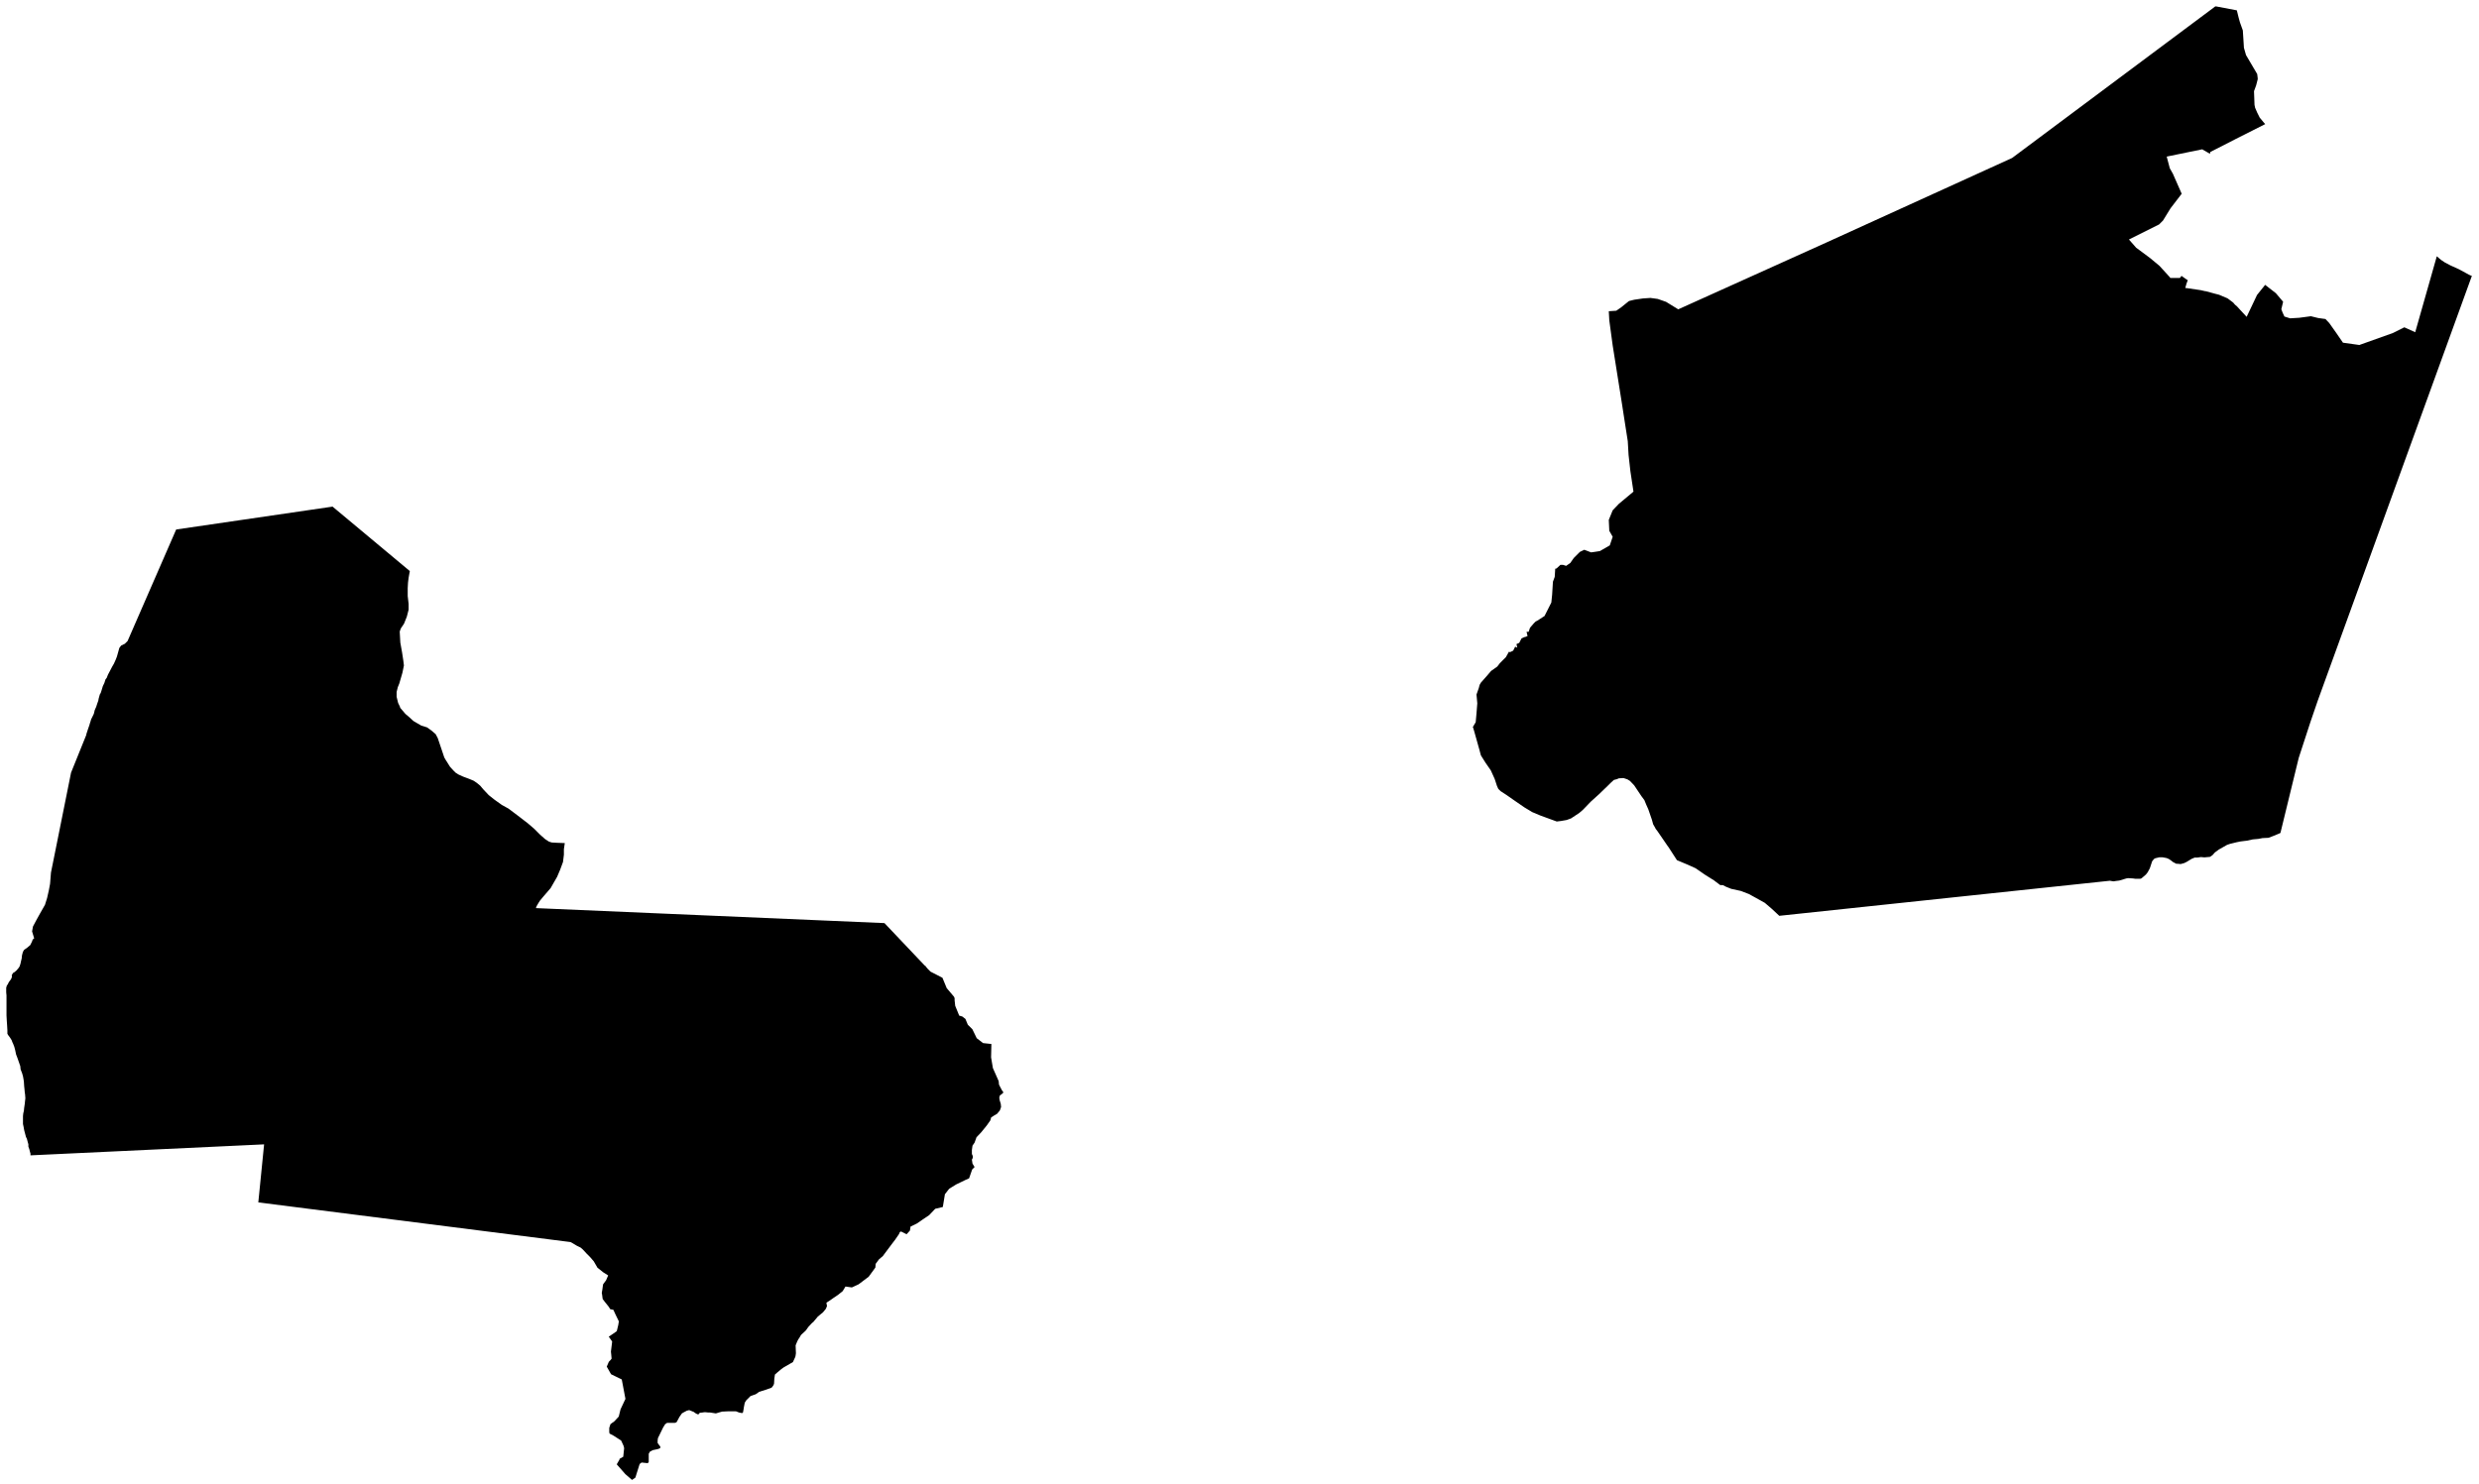 <?xml version="1.0" encoding="UTF-8" standalone="no"?>
<!-- Generator: Adobe Illustrator 19.2.0, SVG Export Plug-In . SVG Version: 6.00 Build 0)  -->

<svg
   xmlns:dc="http://purl.org/dc/elements/1.1/"
   xmlns:cc="http://creativecommons.org/ns#"
   xmlns:rdf="http://www.w3.org/1999/02/22-rdf-syntax-ns#"
   xmlns:svg="http://www.w3.org/2000/svg"
   xmlns="http://www.w3.org/2000/svg"
   xmlns:sodipodi="http://sodipodi.sourceforge.net/DTD/sodipodi-0.dtd"
   xmlns:inkscape="http://www.inkscape.org/namespaces/inkscape"
   version="1.1"
   id="SvgMunicipio"
   x="0px"
   y="0px"
   viewBox="0 0 2480.8 1485.5"
   xml:space="preserve"
   inkscape:version="0.91 r13725"
   sodipodi:docname="MUN_ID0612.svg"
   width="2480.8"
   height="1485.5"><defs
     id="defs8" /><sodipodi:namedview
     pagecolor="#ffffff"
     bordercolor="#666666"
     borderopacity="1"
     objecttolerance="10"
     gridtolerance="10"
     guidetolerance="10"
     inkscape:pageopacity="0"
     inkscape:pageshadow="2"
     inkscape:window-width="1366"
     inkscape:window-height="705"
     id="namedview6"
     showgrid="false"
     inkscape:zoom="0.24217547"
     inkscape:cx="884.87774"
     inkscape:cy="869.28231"
     inkscape:window-x="-8"
     inkscape:window-y="-8"
     inkscape:window-maximized="1"
     inkscape:current-layer="svg"
     inkscape:document-units="cm" /><g
     id="g3"
     transform="translate(-1304.839,1002.379)" /><g
     transform="translate(1431.976,-6.746)"
     id="g3-7"><path
       id="MUN_0612"
       d="m 804.4,146.4 -24.5,12.5 -0.3,1.8 -7.3,-4.2 -0.3,-0.3 -1.6,0.3 -34.1,7 3.1,11.7 3.1,5.5 8.8,20 -11.2,14.6 -7.5,12.2 -3.9,3.9 -30.2,15.1 7.3,8.3 2.9,2.1 10.9,8.1 9.4,7.8 10.4,11.4 0.5,0.8 9.6,0 1.6,-2.1 5.5,3.9 0.8,0.3 -1.4,3.9 -1,3.6 0,0.5 0.5,0 0.5,0 14.3,2.1 4.4,1 0.5,0 9.6,2.6 3.9,1 7.3,3.1 0.8,0.3 0.8,0.5 5.2,3.9 1.8,2.1 2.1,1.8 3.1,3.4 6.5,7 10.4,-21.9 8.1,-10.1 10.7,8.3 7.3,8.6 -1.8,7.5 1.3,3.4 1.8,3.9 5.7,1.8 8.3,-0.5 0.5,0 12,-1.6 7.3,1.8 7.3,1 3.9,4.2 6.8,9.6 6.8,9.9 16.4,2.3 33.6,-12 11.4,-5.7 10.9,4.9 21.6,-76 4.2,3.6 3.9,2.6 5.5,2.9 8.6,3.9 10.1,5.5 1.8,0.8 1,0.3 -154.3,425.4 -7.3,21.3 -10.7,32.8 -1,3.1 -18.2,74.7 -0.3,0.5 -3.1,1.3 -3.9,1.6 -4.7,1.8 -6,0.3 -4.2,0.8 -5.5,0.5 -6,1.3 -2.6,0.3 -3.9,0.5 -3.9,0.8 -6.5,1.6 -2.9,1 -8.3,4.7 -3.9,2.9 -2.3,2.6 -2.6,1.8 -5.5,0.5 -3.6,-0.3 -3.6,0.5 -2.6,0 -3.1,1.3 -4.7,2.9 -2.6,1.3 -3.6,1 -3.1,-0.3 -1.3,0 -3.4,-1.8 -1.6,-1.3 -2.3,-1.6 -2.3,-1 -4.2,-0.8 -3.1,0 -4.2,1 -1.3,0.8 -1,1.3 -0.8,1 -1,3.1 -1.3,3.9 -2.1,3.9 -1.8,2.3 -3.6,3.1 -1,0.8 -1,0.3 -1.3,0 -1,0 -2.9,0 -2.1,-0.3 -4.9,-0.3 -1.8,0.3 -7,2.1 -3.9,0.5 -1.8,0.3 -2.1,-0.3 -1.6,-0.3 -330.9,35.1 -7.5,-7 -7,-6 -8.8,-4.9 -4.2,-2.3 -2.9,-1.6 -8.1,-3.1 -9.6,-2.1 -5.2,-2.1 -3.1,-1.6 -2.6,0 -5.2,-3.9 -1,-0.8 -9.1,-5.7 -9.4,-6.5 -7.5,-3.4 -11.2,-4.7 -8.6,-13.3 -0.3,-0.3 -10.7,-15.6 -1.8,-2.3 -0.3,-0.8 -2.1,-3.6 -1.3,-4.7 -1.8,-5.2 -1.8,-5.2 -2.1,-4.7 -1.8,-4.4 -2.9,-3.9 -7.3,-10.9 -4.2,-4.4 -2.6,-1.6 -3.9,-1.3 -4.7,0.3 -1.8,0.8 -3.1,0.8 -3.4,3.1 -2.9,2.9 -8.6,8.3 -8.3,7.5 -7.8,8.1 -3.6,3.1 -8.3,5.5 -4.4,1.6 -5.7,1 -4.2,0.5 -16.4,-6 -8.1,-3.4 -7.8,-4.7 -10.9,-7.5 -7,-4.9 -6,-3.9 -2.3,-2.3 -1.3,-2.9 -2.3,-7 -3.9,-8.6 -5.2,-7.5 -4.7,-7.5 -1.3,-4.9 -5.7,-20.3 -0.8,-2.6 -0.3,-0.5 2.9,-4.9 0.8,-8.8 0.8,-10.1 -0.8,-8.8 2.3,-6.5 0.8,-3.1 1.3,-2.3 5.5,-6.2 4.7,-5.5 6.2,-4.4 2.6,-3.4 6,-6 3.1,-5.5 1,0.5 1.8,-0.8 0.5,-0.5 0.8,0 2.1,-4.2 2.1,1 -0.8,-3.6 2.3,-1 0.5,-0.3 2.3,-4.4 2.9,-1.3 1.3,-0.3 1.8,-0.8 -1,-4.2 2.1,0 1.3,-3.9 0.8,-1 3.1,-3.6 1.6,-1.6 0.8,-0.5 1,-0.5 7.3,-4.7 6.8,-13.5 0.8,-7.8 0.8,-13 1.8,-4.9 0.5,-8.1 1.3,-0.3 3.9,-3.6 2.6,0 3.1,1 4.2,-2.9 3.4,-4.9 6.2,-6.2 4.4,-2.1 6.8,2.6 3.6,-0.5 5.2,-0.8 9.9,-5.7 2.9,-8.6 -3.4,-6 -0.5,-10.9 3.9,-9.6 6.2,-6.5 14.6,-12.2 -3.1,-20.6 -1.8,-16.1 -0.8,-13.8 -3.9,-25 -1.8,-11.7 -9.4,-59.1 -3.4,-25.2 -0.5,-9.1 7.5,-0.5 4.9,-3.4 4.2,-3.4 3.6,-2.9 5.2,-1.3 8.8,-1.3 7.5,-0.5 7.3,1 8.3,2.9 12.2,7.5 148.3,-66.9 185.8,-84.6 203.3,-151.7 1,0 20.6,3.9 1.8,7.3 1.3,4.7 2.9,8.1 0.8,12.5 0.3,4.9 2.1,7.3 11.2,19 0.5,4.2 0,1 -1.6,6.2 -2.1,5.7 0.5,13.8 0.5,2.3 0,0.3 2.1,4.9 2.6,5.2 3.9,4.7 1.6,1.8 -30.5,15.4 z m -1261.072,1004.067 -2.1,3.1 -0.6,4.3 0,4 0.9,2.1 0,1.8 -0.9,1.8 0.6,4 2.1,3.4 -2.4,2.4 -3.1,8.9 -3.4,1.5 -9.5,4.6 -7,4.3 -4.3,5.5 -2.1,12.8 -7.6,1.8 -6.1,6.4 -6.4,4.3 -5.8,4 -6.4,3.1 -0.6,4 -3.4,3.7 -5.5,-2.8 -1.2,0.6 -0.9,2.1 -4,5.8 -2.4,3.1 -9.8,13.1 -3.7,3.1 -3.4,4.6 -0.3,3.7 -6.7,9.2 -10.1,7.6 -6.7,3.1 -6.4,-0.9 -2.8,4.6 -4.6,3.7 -4.6,3.1 -3.4,2.4 -3.7,2.4 0.6,3.4 -1.2,2.8 -2.8,3.4 -5.2,4.3 -4.6,5.5 -1.2,0.9 -3.7,4 -2.4,3.4 -4.9,4.6 -1.8,3.1 -0.9,1.2 -1.2,2.4 -1.5,3.7 0.3,7.9 -0.3,2.1 -0.3,1.5 -2.4,5.2 -9.5,5.5 -2.4,1.8 -3.7,3.1 -2.4,2.1 -0.6,4 -0.3,5.2 -0.6,1.5 -1.5,2.1 -0.9,0.6 -0.9,0.3 -4.3,1.5 -6.7,2.1 -3.4,2.4 -5.2,1.8 -4.3,4.3 -1.5,2.4 -0.9,4.6 -0.3,2.1 -0.6,3.1 -0.9,0.6 -1.5,-0.3 -1.5,-0.3 -3.1,-1.2 -7.9,0 -6.1,0.3 -0.9,0.3 -1.2,0.3 -4,1.2 0,0 -5.8,-0.9 -1.8,0 -2.8,-0.3 -1.2,0 -1.8,0.3 -2.8,0.3 -0.6,0.9 -0.6,0.6 -0.9,0 -0.6,-0.3 -1.2,-0.6 -2.1,-1.5 -1.5,-0.6 -1.5,-0.6 -1.5,-0.6 -2.4,0.6 -3.4,1.8 -1.5,0.9 -2.4,3.4 -2.8,5.2 -0.9,0.6 -1.2,0.3 -2.1,0 -4.3,0 -1.2,0 -1.2,0.9 -0.6,0.3 -2.1,3.4 -5.2,10.7 -0.3,2.4 0,2.4 1.5,2.1 1.2,1.5 0,0.3 0,0.9 -0.6,0.6 -1.5,0.6 -1.2,0.3 -4.3,0.9 -2.8,1.5 -1.2,2.1 0,6.4 0,1.8 -0.6,0.9 -0.6,0.3 -5.8,-0.6 -0.6,0.3 -1.5,1.2 -2.1,6.7 -0.9,2.8 -1.2,4 -3.4,2.4 -6.7,-5.8 -8.6,-9.8 2.8,-4.9 0,-0.6 3.7,-2.1 0.9,-8.6 -0.6,-2.4 -2.4,-5.2 -7.6,-4.9 -4,-2.1 -0.3,-1.5 0,-0.9 0,-1.5 0,-1.8 1.2,-3.7 2.8,-2.1 0.3,0 1.2,-1.2 4,-4.3 1.8,-7.3 4.9,-10.4 -3.4,-18 -0.3,-1.5 -7,-3.4 -3.7,-1.8 -4.3,-7.6 2.1,-4.9 1.5,-1.5 1.2,-1.5 0,-0.6 -0.3,-3.4 -0.3,-2.8 0,-0.6 1.2,-9.8 -0.6,-0.9 -2.8,-4 4.6,-3.1 3.4,-2.4 0.6,-2.4 0.9,-3.7 0.6,-3.7 -3.4,-7 -2.1,-4.6 -3.1,-0.6 -1.8,-2.8 -3.7,-4.6 -2.1,-2.8 -0.6,-4.6 -0.3,-1.5 0.6,-3.4 0.6,-4.6 0.3,-0.9 2.8,-3.7 2.1,-4.9 -4.9,-3.1 -5.8,-4.6 -3.7,-6.4 -3.7,-4.3 -3.4,-3.4 -4,-4.3 -2.1,-1.8 -3.7,-1.8 -5.2,-3.1 -1.2,-0.6 -312.4,-39.7 5.8,-58.1 -233.8,11 0,-1.8 -0.6,-2.1 -0.6,-2.4 -0.9,-2.4 0,-2.4 -0.6,-2.1 -0.9,-3.4 -0.9,-1.8 -0.9,-3.4 -0.9,-3.4 -0.6,-3.4 -0.6,-2.8 0,-2.4 0,-3.4 0,-2.1 0.3,-2.8 0.6,-2.4 0.3,-3.1 0.6,-4 0.3,-3.1 0.3,-2.4 -0.3,-4 -0.3,-1.8 -0.3,-3.4 -0.3,-2.8 -0.3,-4.6 -0.3,-2.1 -0.6,-3.4 -0.9,-3.1 -0.6,-1.5 -0.9,-2.4 -0.3,-3.1 -1.5,-4.3 -1.5,-4.3 -1.2,-3.1 -0.9,-4.3 -0.9,-3.4 -1.2,-3.1 -0.6,-1.2 -0.9,-2.4 -1.5,-2.4 -1.8,-2.4 -0.9,-1.5 0,-3.4 -0.3,-5.2 -0.3,-4.3 -0.3,-5.5 0,-4 0,-2.3 0,-2.1 0,-3.7 0,-3.7 0,-1.8 0,-2.4 -0.3,-3.1 0,-4.6 0.3,-0.9 0.3,-1.2 0.9,-1.2 1.2,-2.4 2.1,-2.8 0.9,-2.1 -0.1,-2 1.2,-2.1 1.5,-0.9 1.8,-1.5 2.1,-2.4 1.2,-1.8 0.9,-2.8 0.6,-2.8 0.6,-2.4 0.3,-3.1 0.9,-3.4 1.2,-2.1 3.4,-2.4 2.8,-2.4 1.8,-3.7 0.6,-1.8 1.5,-1.2 -2.1,-7 0.9,-4.9 3.4,-6.4 3.7,-6.7 4.9,-8.6 2.1,-6.7 1.8,-7.9 1.2,-6.4 0.9,-11.3 1.8,-8.9 2.4,-11.9 15.9,-79.2 15.3,-37.9 0,-0.6 1.8,-5.5 1.2,-3.4 0.6,-2.1 0.6,-1.8 0.6,-2.1 1.2,-2.4 1.5,-3.1 0.9,-3.7 1.5,-3.4 0.9,-2.8 1.2,-3.4 0.3,-1.8 1.2,-4.3 0.9,-1.5 0.9,-2.8 1.2,-4 1.5,-3.1 1.2,-3.7 1.2,-1.5 1.2,-3.1 1.8,-3.4 2.4,-4.6 1.8,-3.1 1.8,-4 1.2,-3.1 1.2,-4.3 1.2,-4.3 1.8,-2.4 3.7,-1.8 2.8,-2.8 1.2,-2.8 47.4,-108.8 156.5,-22.9 77.3,64.5 -1.2,6.7 -0.6,4.9 -0.3,5.5 0,7.9 0.9,7.9 0,4.9 0,0.3 0,0.6 -1.8,7 -2.8,7 -3.1,4.6 -0.6,1.5 -0.6,1.8 0.6,11 1.8,10.1 1.2,7.9 0.6,4.9 -1.5,7.3 -3.1,10.7 -1.5,3.7 -0.6,2.4 -0.6,2.4 0,4.9 1.5,6.1 1.8,3.7 0.3,1.2 5.2,6.1 4,3.4 4,3.7 7.9,4.6 5.8,1.8 4.3,3.1 4.3,3.7 2.1,4 2.8,8.3 3.7,11 1.2,2.1 4.6,7.3 3.4,3.7 2.1,2.1 2.8,1.8 4.6,2.1 6.4,2.4 4.3,1.8 3.1,2.1 3.4,2.8 3.4,4 5.2,5.5 5.8,4.6 7.3,5.2 6.7,3.7 11,8.3 8.3,6.4 6.4,5.5 5.8,5.8 5.2,4.6 3.7,2.4 2.8,0.9 5.2,0.3 7.9,0.3 -0.9,6.1 0,5.5 -0.9,7.3 -2.8,7.6 -3.1,7.3 -3.7,6.4 -2.8,4.9 -3.7,4.3 -3.7,4.3 -3.1,3.7 -1.8,2.8 -1.8,3.1 -0.6,1.8 348.8,15 40.3,42.5 0.6,0.3 0.9,1.2 1.5,1.8 2.8,2.8 11.9,6.1 4.3,10.4 7.3,8.6 0.6,1.5 0,2.1 0.6,5.5 4,9.8 3.1,0.9 3.1,2.4 2.4,5.8 4.6,4.6 4.3,8.9 6.4,4.9 8.3,0.9 -0.3,13.4 1.8,10.7 5.8,13.1 0.3,3.4 1.2,2.4 1.8,3.4 1.5,2.1 -1.5,1.5 -2.1,1.5 -0.6,2.1 0.3,2.4 1.2,4 0.3,3.1 -1.2,3.4 -2.8,3.4 -3.1,1.8 -2.8,1.8 -0.9,3.1 -3.7,5.2 -5.2,6.4 -4.9,5.2 -1.9,5.3 z"
       inkscape:connector-curvature="0" /></g></svg>